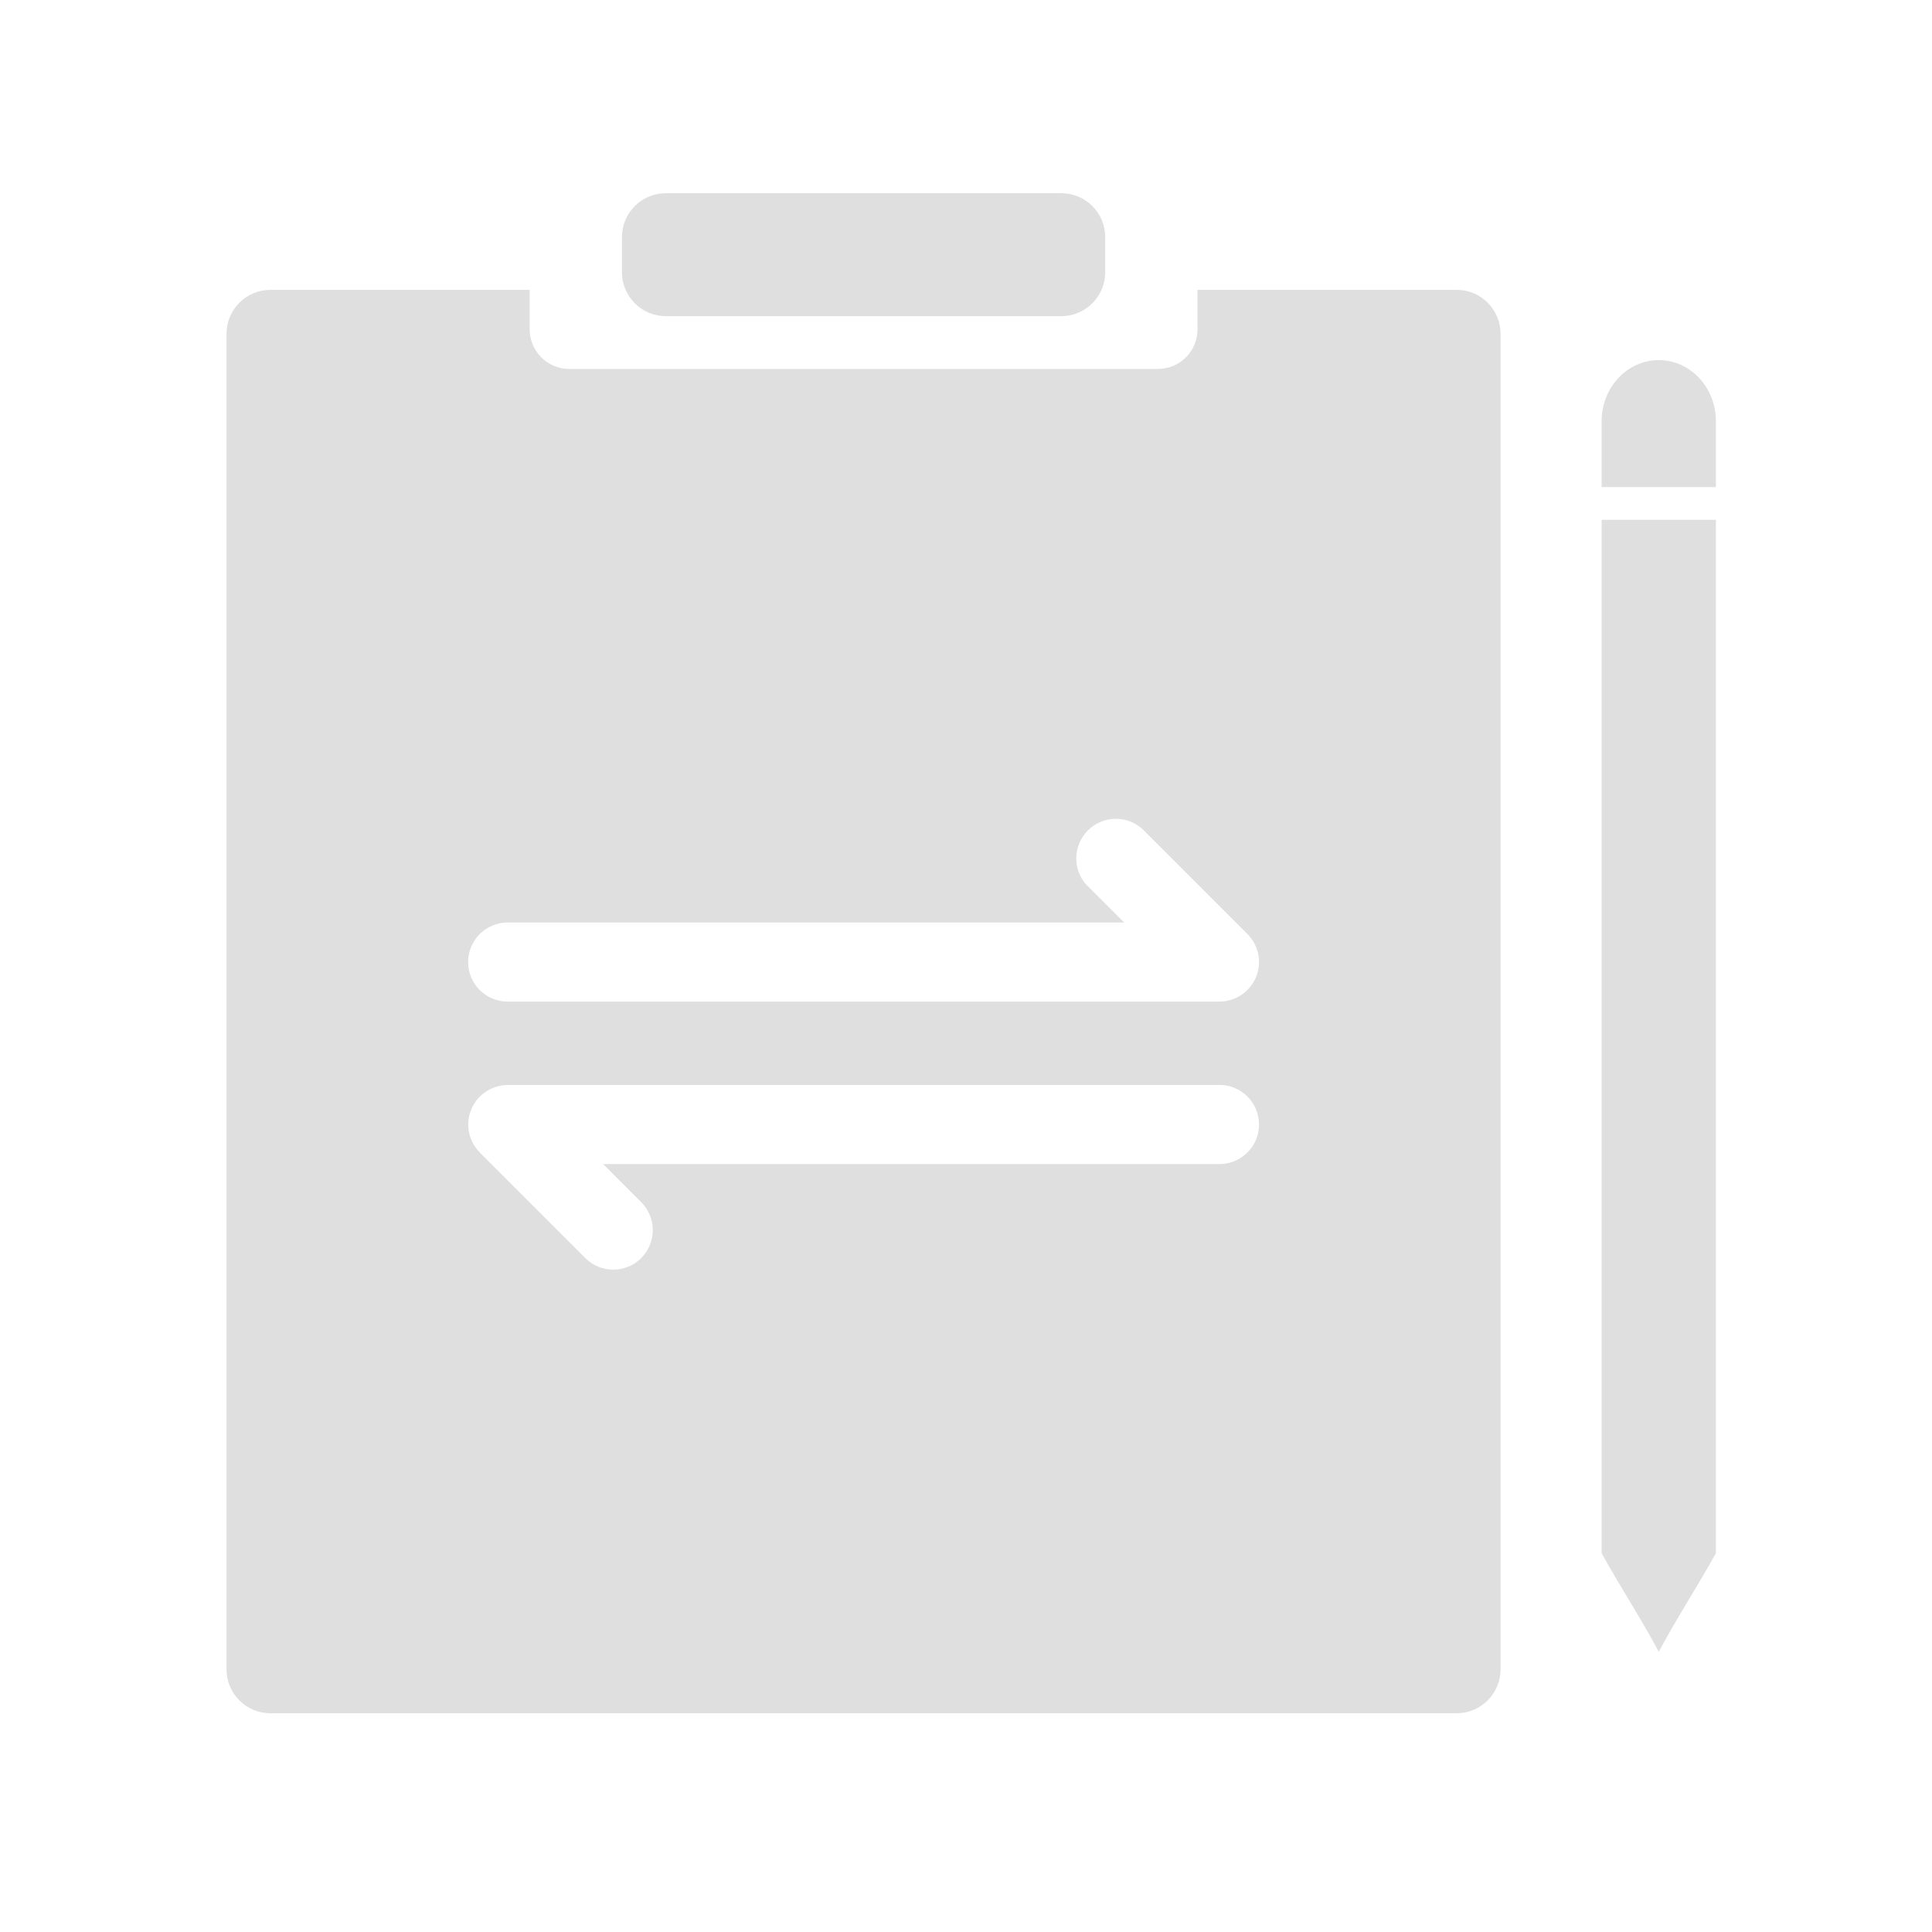 <?xml version="1.0" encoding="UTF-8"?>
<svg width="60px" height="60px" viewBox="0 0 60 60" version="1.1" xmlns="http://www.w3.org/2000/svg" xmlns:xlink="http://www.w3.org/1999/xlink">
    <!-- Generator: Sketch 51.3 (57544) - http://www.bohemiancoding.com/sketch -->
    <title>信息变更 copy</title>
    <desc>Created with Sketch.</desc>
    <defs></defs>
    <g id="信息变更-copy" stroke="none" stroke-width="1" fill="none" fill-rule="evenodd">
        <g id="biangeng-2" transform="translate(7, 6)" fill="#DFDFDF" fill-rule="nonzero">
            <path d="M42.74,42.236 L42.74,10.144 L46.289,10.144 L46.289,42.236 L42.74,42.236 Z M46.289,42.236 C45.733,43.242 45.055,44.28 44.515,45.298 C43.975,44.28 43.292,43.242 42.74,42.236 L46.289,42.236 Z M42.74,7.082 C42.74,6.033 43.535,5.184 44.515,5.184 C45.494,5.184 46.289,6.033 46.289,7.082 L46.289,9.126 L42.74,9.126 L42.74,7.082 Z M38.239,47.207 L1.4,47.207 C0.646,47.207 0.034,46.596 0.034,45.842 L0.034,4.366 C0.034,3.614 0.648,3.001 1.4,3.001 L9.45,3.001 L9.45,4.231 C9.45,4.906 10.001,5.458 10.676,5.458 L28.959,5.458 C29.285,5.459 29.598,5.33 29.829,5.1 C30.06,4.87 30.189,4.557 30.189,4.231 L30.189,3.001 L38.239,3.001 C38.991,3.001 39.601,3.614 39.601,4.366 L39.601,45.842 C39.601,46.595 38.992,47.205 38.239,47.207 Z M7.899,29.792 L11.177,33.071 C11.657,33.55 12.434,33.55 12.913,33.071 C13.393,32.592 13.393,31.815 12.913,31.335 L11.733,30.151 L30.872,30.151 C31.55,30.151 32.1,29.601 32.1,28.923 C32.1,28.244 31.55,27.694 30.872,27.694 L8.771,27.694 C8.616,27.695 8.463,27.725 8.319,27.783 L8.304,27.791 C8.279,27.8 8.255,27.81 8.231,27.821 L8.192,27.841 L8.146,27.868 L8.088,27.906 L8.073,27.914 C7.772,28.121 7.58,28.45 7.547,28.813 C7.514,29.176 7.645,29.535 7.903,29.792 L7.899,29.792 Z M31.74,23.008 L28.461,19.729 C27.973,19.306 27.242,19.332 26.785,19.789 C26.328,20.245 26.302,20.977 26.726,21.465 L27.91,22.649 L8.767,22.649 C8.088,22.649 7.538,23.199 7.538,23.878 C7.538,24.556 8.088,25.106 8.767,25.106 L30.868,25.106 C31.024,25.106 31.179,25.076 31.323,25.017 L31.339,25.013 C31.365,25.002 31.391,24.989 31.416,24.975 L31.451,24.959 L31.501,24.929 L31.555,24.898 L31.574,24.882 C31.872,24.675 32.063,24.346 32.095,23.984 C32.127,23.622 31.997,23.264 31.74,23.008 Z M25.958,3.819 L13.681,3.819 C12.928,3.819 12.317,3.21 12.315,2.457 L12.315,1.365 C12.315,0.609 12.925,0 13.681,0 L25.958,0 C26.714,0 27.323,0.609 27.323,1.365 L27.323,2.457 C27.321,3.21 26.711,3.819 25.958,3.819 Z" id="Shape"></path>
        </g>
    </g>
</svg>